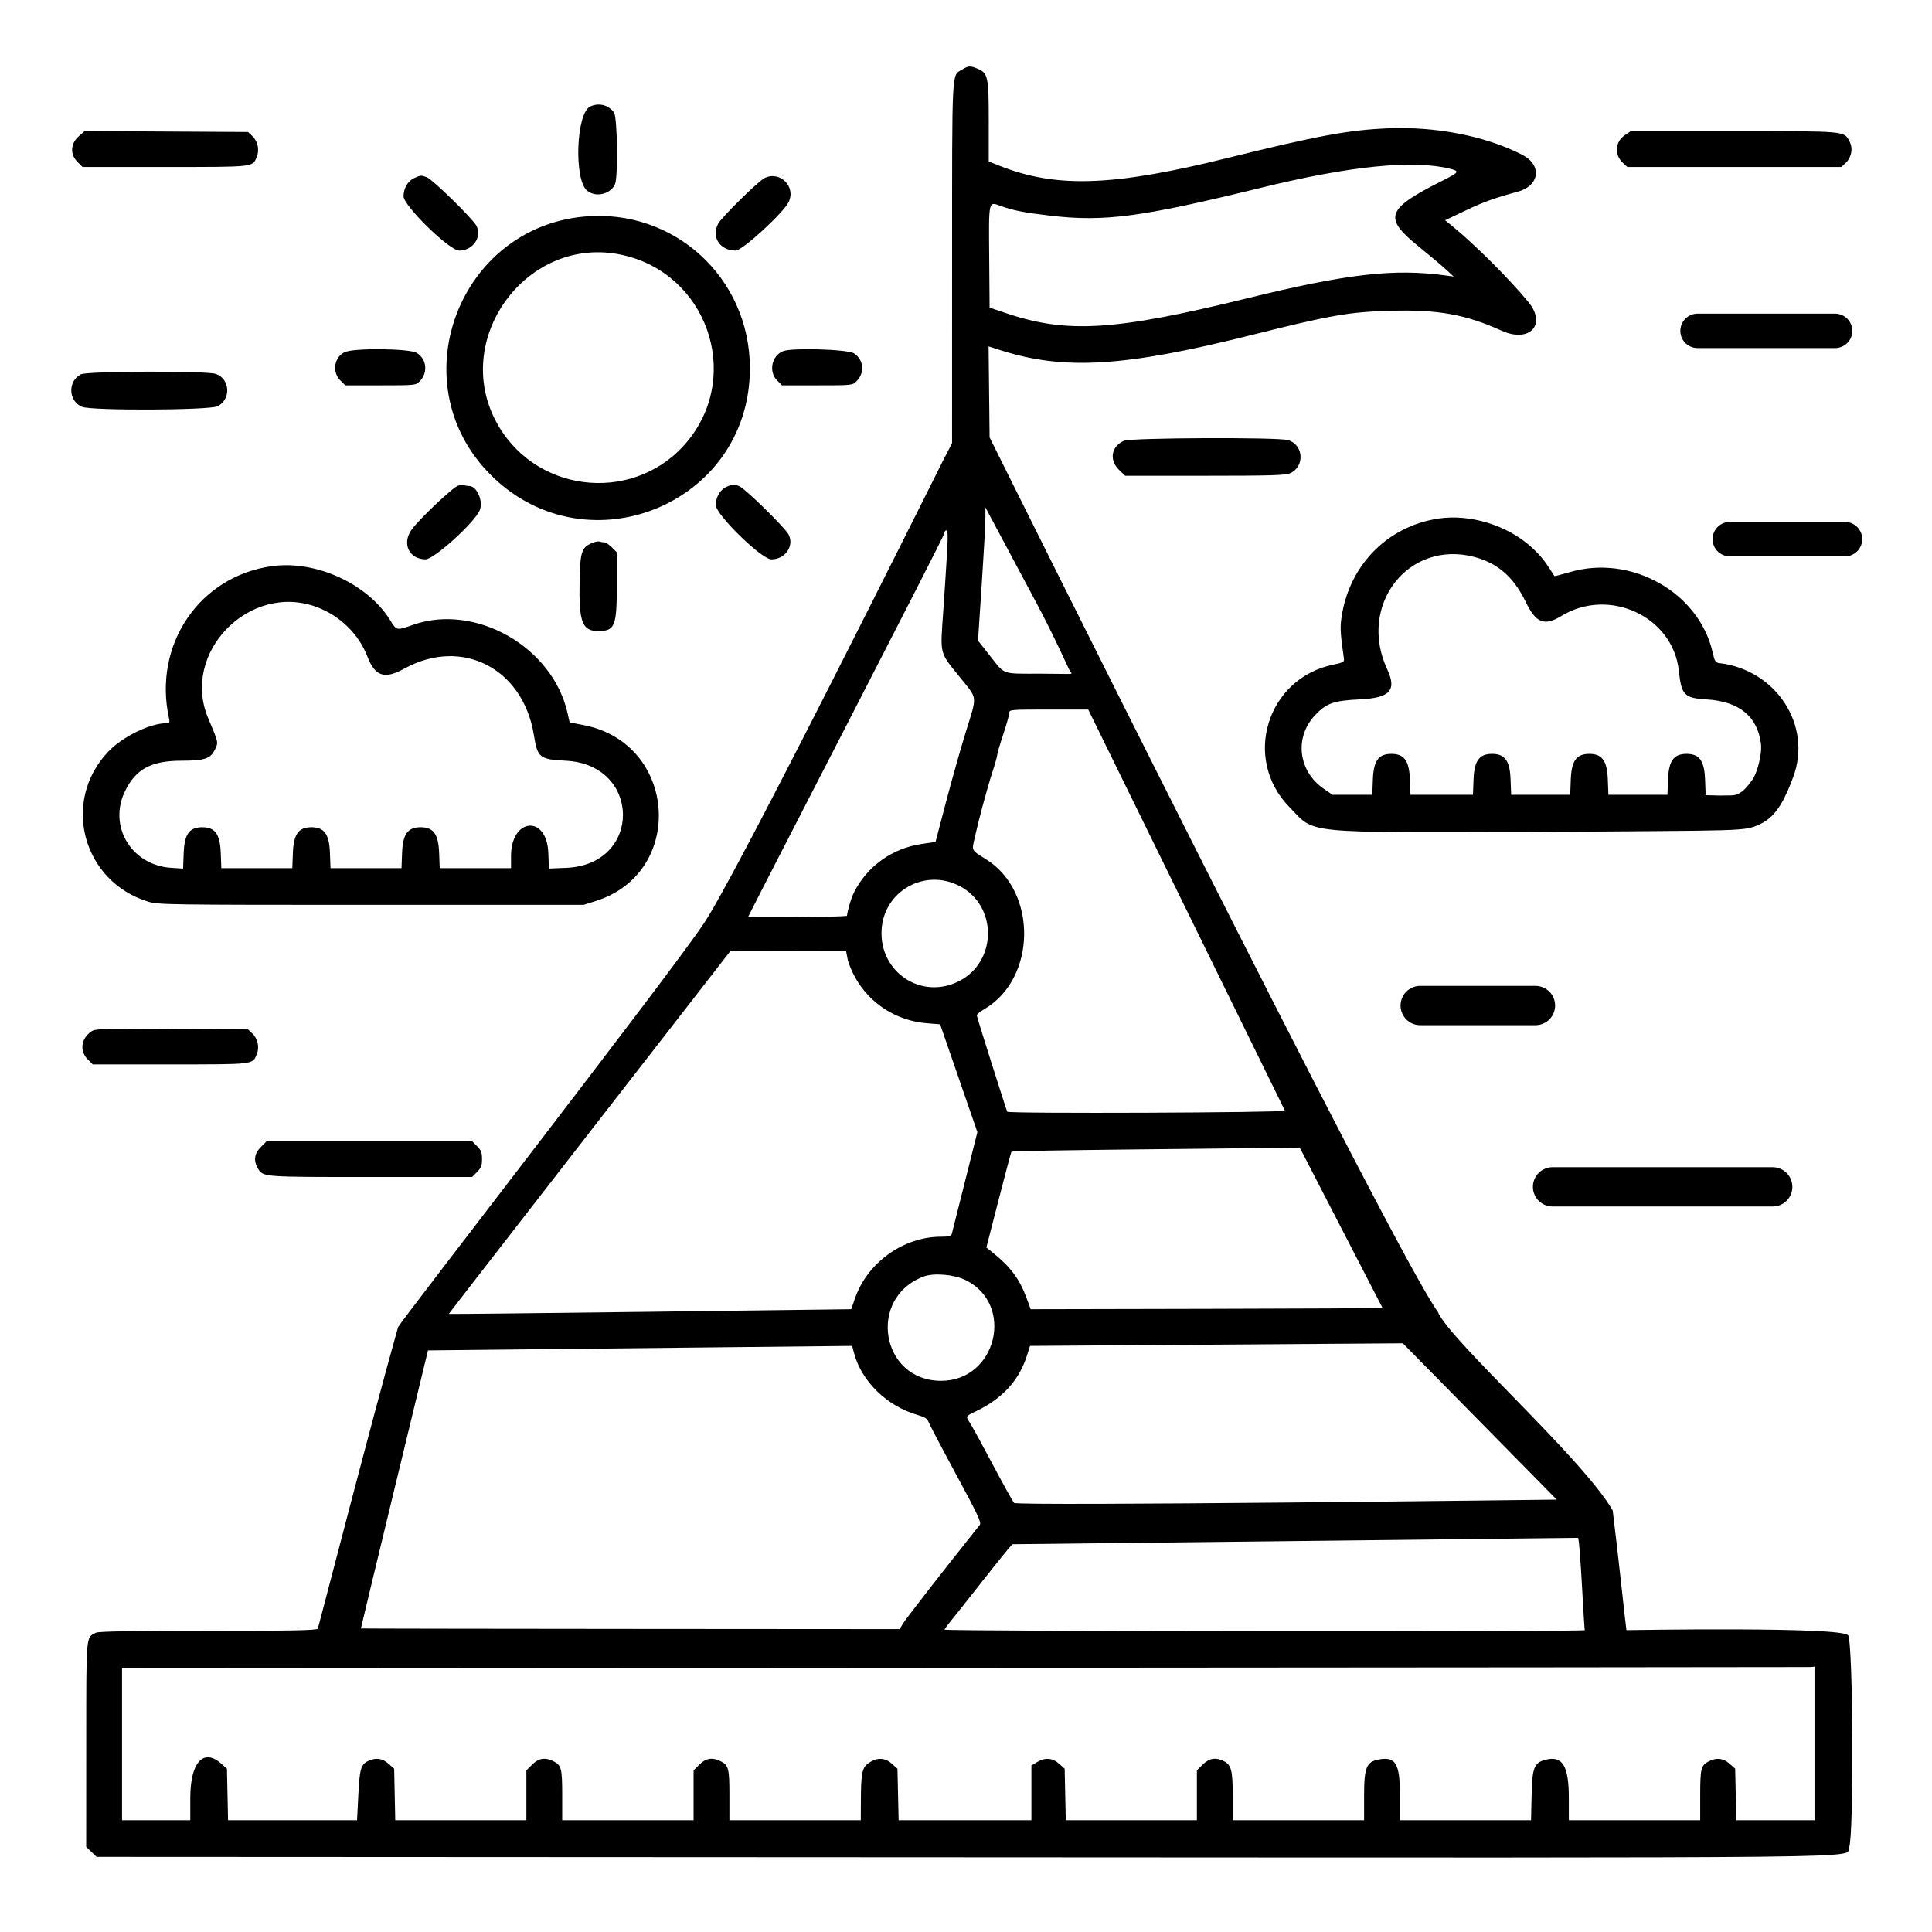 <?xml version="1.0" encoding="utf-8"?>
<svg id="svg" width="400" height="400" viewBox="4.79 5.256 383.246 393.19" version="1.1" xmlns="http://www.w3.org/2000/svg">
  <g id="svgg">
    <path id="path0" d="M 195.595 19.427 C 193.469 20.723 193.587 18.435 193.581 58.575 L 193.576 95.449 L 191.812 98.853 C 190.841 100.725 148.897 185.133 142.796 193.574 C 135.953 203.764 81.732 273.67 80.837 275.342 C 75.703 293.461 64.576 336.624 64.5 336.719 C 64.227 337.058 59.328 337.153 42.122 337.153 C 26.582 337.153 19.87 337.267 19.335 337.541 C 17.281 338.591 17.377 337.482 17.369 360.265 L 17.361 381.12 L 18.426 382.14 L 19.49 383.16 L 196.172 383.248 C 389.209 383.344 375.003 383.502 376.128 381.25 C 377.13 379.243 376.961 339.733 375.951 338.076 C 374.84 336.254 330.819 337.016 330.819 337.016 C 330.759 336.921 329.001 320.371 328.028 312.654 C 321.899 302.013 294.848 278.067 292.416 272.196 C 283.759 260.513 201.215 94.271 201.215 94.271 L 201.113 85.015 L 201.01 75.758 L 203.543 76.562 C 216.43 80.654 228.661 79.913 254.34 73.482 C 270.927 69.328 274.343 68.735 283.041 68.5 C 292.524 68.244 298.138 69.259 305.376 72.542 C 311.057 75.117 314.654 71.367 310.909 66.774 C 307.252 62.291 299.957 54.997 295.472 51.342 L 293.924 50.081 L 297.917 48.173 C 301.654 46.388 303.982 45.544 308.716 44.259 C 313.202 43.041 313.688 38.83 309.584 36.735 C 302.146 32.939 292.089 30.962 282.292 31.369 C 274.299 31.701 267.932 32.881 249.346 37.477 C 226.249 43.189 214.752 43.564 203.212 38.982 L 201.042 38.121 L 201.042 29.981 C 201.042 20.858 200.887 20.127 198.773 19.243 C 197.237 18.602 196.918 18.62 195.595 19.427 M 119.904 26.949 C 117.052 28.355 116.597 41.932 119.33 44.081 C 121.087 45.464 123.933 44.825 124.959 42.818 C 125.627 41.512 125.477 29.159 124.781 28.166 C 123.684 26.599 121.645 26.09 119.904 26.949 M 15.822 33.012 C 14.14 34.489 14.046 36.669 15.598 38.221 L 16.613 39.236 L 33.403 39.236 C 51.785 39.236 51.193 39.302 52.075 37.172 C 52.657 35.768 52.28 33.986 51.182 32.955 L 50.292 32.118 L 33.676 32.022 L 17.06 31.925 L 15.822 33.012 M 330.531 32.732 C 328.504 34.098 328.304 36.733 330.099 38.398 L 331.004 39.236 L 352.778 39.236 L 374.551 39.236 L 375.447 38.406 C 376.632 37.307 376.967 35.481 376.24 34.076 C 375.107 31.886 375.759 31.944 352.673 31.944 L 331.7 31.944 L 330.531 32.732 M 294.881 39.583 C 296.935 40.086 296.799 40.306 293.375 42.028 C 281.931 47.782 281.282 49.528 288.43 55.328 C 290.688 57.16 293.238 59.307 294.097 60.099 L 295.66 61.539 L 294.097 61.325 C 283.485 59.873 274.047 60.958 253.531 65.988 C 226.603 72.591 216.95 73.178 204.514 68.97 L 201.215 67.854 L 201.134 57.625 C 201.04 45.854 200.95 46.251 203.503 47.178 C 205.991 48.081 208.278 48.53 213.523 49.143 C 224.64 50.444 231.964 49.47 256.771 43.393 C 274.596 39.026 287.389 37.747 294.881 39.583 M 84.137 41.48 C 82.857 42.037 81.944 43.577 81.944 45.182 C 81.944 47.135 91.274 56.25 93.274 56.25 C 96.079 56.25 97.978 53.48 96.756 51.171 C 95.992 49.726 87.85 41.767 86.696 41.337 C 85.496 40.889 85.497 40.889 84.137 41.48 M 155.382 41.512 C 154.085 42.179 146.657 49.49 145.983 50.764 C 144.532 53.503 146.32 56.25 149.552 56.25 C 150.874 56.25 159.055 48.777 160.272 46.458 C 161.926 43.306 158.544 39.886 155.382 41.512 M 118.75 49.326 C 93.317 51.63 81.491 82.538 98.931 101.123 C 118.238 121.698 152.431 108.331 152.431 80.208 C 152.431 61.801 137.02 47.671 118.75 49.326 M 126.494 57.149 C 143.567 60.922 150.816 81.262 139.924 94.833 C 129.679 107.599 109.643 106.118 101.293 91.978 C 91.095 74.708 106.928 52.826 126.494 57.149 M 69.925 76.939 C 67.813 77.98 67.368 80.963 69.071 82.666 L 70.085 83.681 L 77.246 83.681 C 84.332 83.681 84.415 83.672 85.236 82.851 C 86.959 81.128 86.671 78.321 84.644 77.085 C 83.124 76.158 71.736 76.045 69.925 76.939 M 159.163 76.729 C 156.863 77.658 156.204 80.91 157.959 82.666 L 158.974 83.681 L 166.135 83.681 C 173.242 83.681 173.302 83.674 174.134 82.842 C 175.858 81.118 175.63 78.521 173.635 77.176 C 172.394 76.34 160.998 75.988 159.163 76.729 M 16.237 81.446 C 13.566 82.895 13.728 86.888 16.505 88.048 C 18.455 88.863 42.436 88.763 44.097 87.933 C 46.881 86.543 46.659 82.349 43.75 81.356 C 41.79 80.688 17.488 80.767 16.237 81.446 M 228.566 94.959 C 225.933 96.104 225.49 98.924 227.624 100.955 L 228.809 102.083 L 244.971 102.083 C 258.154 102.083 261.351 101.992 262.314 101.59 C 265.426 100.29 265.153 95.715 261.91 94.815 C 259.751 94.215 229.981 94.344 228.566 94.959 M 93.086 104.073 C 92.18 104.242 85.257 110.77 83.632 112.986 C 81.548 115.828 83.035 119.072 86.428 119.09 C 88.124 119.098 96.347 111.66 97.432 109.136 C 98.229 107.284 96.887 104.167 95.294 104.167 C 95.049 104.167 94.64 104.11 94.386 104.042 C 94.132 103.973 93.546 103.987 93.086 104.073 M 147.679 104.328 C 146.399 104.884 145.486 106.425 145.486 108.029 C 145.486 109.982 154.816 119.097 156.816 119.097 C 159.621 119.097 161.52 116.328 160.298 114.018 C 159.534 112.573 151.392 104.614 150.238 104.184 C 149.037 103.736 149.039 103.736 147.679 104.328 M 210.736 127.951 C 214.61 135.208 217.431 141.707 217.603 141.889 C 218.34 142.668 218.054 142.361 211.66 142.361 C 203.557 142.361 204.4 142.653 201.349 138.791 L 198.855 135.633 L 199.605 124.327 C 200.018 118.109 200.357 112.005 200.358 110.764 L 200.361 108.507 L 202.027 111.632 C 202.943 113.351 206.862 120.694 210.736 127.951 M 292.545 110.79 C 281.913 112.406 274.03 120.689 272.745 131.597 C 272.554 133.219 272.673 134.783 273.34 139.386 C 273.422 139.952 273.087 140.128 271.181 140.516 C 257.666 143.268 252.601 159.647 262.219 169.495 C 267.628 175.034 264.073 174.678 312.872 174.57 C 355.398 174.232 354.689 174.512 358.046 172.969 C 361.635 171.319 363.336 167.177 364.748 163.427 C 368.701 152.924 361.315 141.542 349.679 140.201 C 348.955 140.118 348.77 139.813 348.37 138.044 C 345.601 125.809 331.774 118.025 319.312 121.687 C 317.615 122.185 316.2 122.549 316.166 122.494 C 314.234 119.408 313.42 118.382 311.523 116.643 C 306.628 112.158 299.009 109.808 292.545 110.79 M 192.582 117.274 C 192.457 119.518 192.107 124.965 191.803 129.379 C 191.156 138.801 190.892 137.764 195.342 143.296 C 198.804 147.6 198.715 146.665 196.384 154.181 C 195.35 157.515 193.539 163.924 192.358 168.424 L 190.212 176.604 L 187.39 177.016 C 181.401 177.889 176.275 181.567 173.6 186.912 C 172.842 188.425 172.174 191.334 172.174 191.656 C 170.358 191.892 152.164 192.051 152.055 191.874 C 154.338 187.239 192.014 114.37 192.014 113.778 C 192.014 113.457 192.193 113.194 192.412 113.194 C 192.702 113.194 192.748 114.305 192.582 117.274 M 120.252 115.783 C 118.191 116.682 117.894 117.598 117.776 123.421 C 117.605 131.821 118.285 133.681 121.524 133.681 C 124.965 133.681 125.347 132.742 125.347 124.296 L 125.347 117.655 L 124.332 116.64 C 123.774 116.082 123.084 115.625 122.798 115.625 C 122.513 115.625 122.071 115.553 121.817 115.464 C 121.562 115.376 120.858 115.519 120.252 115.783 M 299.814 118.588 C 304.579 119.829 307.891 122.706 310.287 127.685 C 312.39 132.056 314.089 132.738 317.58 130.612 C 327.317 124.684 340.308 130.743 341.484 141.761 C 342.014 146.736 342.583 147.319 347.172 147.602 C 353.742 148.007 357.452 151.017 358.184 156.536 C 358.485 158.803 357.354 162.766 356.422 163.987 C 355.908 164.661 355.226 165.681 354.329 166.347 C 352.885 167.42 352.206 167.054 349.979 167.166 L 346.947 167.086 L 346.824 163.896 C 346.677 160.067 345.675 158.681 343.056 158.681 C 340.445 158.681 339.434 160.07 339.288 163.86 L 339.167 167.014 L 333.16 167.014 L 327.152 167.014 L 327.031 163.86 C 326.885 160.07 325.875 158.681 323.264 158.681 C 320.653 158.681 319.643 160.07 319.497 163.86 L 319.375 167.014 L 313.368 167.014 L 307.361 167.014 L 307.239 163.86 C 307.094 160.07 306.083 158.681 303.472 158.681 C 300.862 158.681 299.851 160.07 299.705 163.86 L 299.584 167.014 L 293.229 167.014 L 286.875 167.014 L 286.753 163.86 C 286.607 160.07 285.597 158.681 282.986 158.681 C 280.375 158.681 279.365 160.07 279.219 163.86 L 279.098 167.014 L 275.055 167.014 L 271.013 167.014 L 269.221 165.78 C 264.051 162.219 263.202 155.421 267.363 150.906 C 269.67 148.404 271.237 147.831 276.422 147.596 C 282.732 147.311 284.141 145.785 282.121 141.427 C 276.091 128.421 286.414 115.097 299.814 118.588 M 55.208 120.469 C 40.413 122.481 30.924 136.468 34.209 151.423 C 34.392 152.255 34.317 152.431 33.781 152.431 C 30.349 152.431 24.727 155.177 21.793 158.287 C 12.24 168.414 16.645 184.713 30.035 188.777 C 32.002 189.374 34.527 189.41 75.347 189.41 L 118.576 189.41 L 121.049 188.632 C 139.394 182.862 137.652 156.561 118.678 152.843 L 115.745 152.268 L 115.314 150.353 C 112.293 136.939 96.648 127.987 83.934 132.397 C 80.436 133.611 80.58 133.641 79.167 131.384 C 74.558 124.024 64.1 119.259 55.208 120.469 M 64.318 128.812 C 69.031 130.582 72.822 134.293 74.59 138.868 C 76.158 142.922 78.074 143.552 82.094 141.333 C 93.822 134.859 106.279 141.249 108.471 154.863 C 109.212 159.469 109.63 159.806 114.931 160.071 C 130.412 160.846 130.527 181.242 115.053 181.876 L 111.53 182.021 L 111.407 178.829 C 111.107 171.019 103.819 171.667 103.819 179.503 L 103.819 181.944 L 96.562 181.944 L 89.305 181.944 L 89.184 178.791 C 89.038 175.001 88.027 173.611 85.417 173.611 C 82.806 173.611 81.795 175.001 81.649 178.791 L 81.528 181.944 L 74.306 181.944 L 67.083 181.944 L 66.962 178.791 C 66.816 175.001 65.805 173.611 63.194 173.611 C 60.584 173.611 59.573 175.001 59.427 178.791 L 59.306 181.944 L 52.083 181.944 L 44.861 181.944 L 44.739 178.791 C 44.594 175.001 43.583 173.611 40.972 173.611 C 38.351 173.611 37.351 174.997 37.203 178.834 L 37.08 182.031 L 34.599 181.865 C 26.53 181.325 21.777 173.345 25.283 166.223 C 27.493 161.735 30.618 160.069 36.83 160.069 C 41.469 160.069 42.677 159.658 43.571 157.774 C 44.276 156.289 44.313 156.461 42.18 151.404 C 36.553 138.067 50.652 123.679 64.318 128.812 M 261.316 231.289 C 260.899 231.707 205.064 231.926 204.804 231.505 C 204.66 231.272 198.611 212.283 198.611 211.889 C 198.611 211.688 199.299 211.121 200.14 210.628 C 210.747 204.412 211.001 186.787 200.579 180.189 C 197.419 178.189 197.583 178.488 198.175 175.806 C 199.006 172.036 200.708 165.714 201.786 162.393 C 202.331 160.712 202.778 159.112 202.778 158.84 C 202.778 158.567 203.325 156.709 203.993 154.711 C 204.661 152.714 205.208 150.758 205.208 150.366 C 205.208 149.666 205.365 149.653 213.811 149.653 L 221.286 149.653 M 195.001 185.52 C 202.862 189.504 202.841 200.95 194.965 204.948 C 187.339 208.819 178.738 203.092 179.236 194.475 C 179.691 186.625 187.937 181.941 195.001 185.52 M 172.386 200.781 C 174.726 207.996 180.952 212.901 188.542 213.507 L 191.146 213.715 L 198.729 235.662 C 198.729 235.662 193.629 256.003 193.532 256.337 C 193.391 256.825 192.962 256.944 191.352 256.944 C 183.669 256.944 176.327 262.212 173.806 269.532 L 173.059 271.701 C 173.059 271.701 91.16 272.771 91.16 272.657 C 91.16 272.543 148.49 198.77 148.49 198.77 L 172.01 198.815 L 172.386 200.781 M 18.403 215.166 C 16.291 216.627 15.971 219.15 17.682 220.86 L 18.697 221.875 L 34.445 221.875 C 51.685 221.875 51.197 221.932 52.075 219.811 C 52.657 218.406 52.28 216.625 51.182 215.594 L 50.292 214.757 L 34.781 214.661 C 20.552 214.574 19.199 214.615 18.403 215.166 M 52.917 238.681 C 51.568 240.029 51.371 241.462 52.314 243.059 C 53.344 244.802 53.211 244.792 75.217 244.792 L 95.887 244.792 L 96.902 243.777 C 97.733 242.946 97.917 242.469 97.917 241.146 C 97.917 239.823 97.733 239.346 96.902 238.515 L 95.887 237.5 L 74.992 237.5 L 54.097 237.5 L 52.917 238.681 M 281.181 271.439 C 281.181 271.594 209.574 271.701 209.574 271.701 L 208.67 269.252 C 207.327 265.613 205.462 263.096 202.102 260.387 L 200.559 259.143 C 200.559 259.143 205.467 239.907 205.653 239.668 C 205.921 239.323 251.336 239.024 264.334 238.8 M 196.292 265.753 C 206.425 270.711 202.649 286.297 191.319 286.275 C 179.06 286.252 176.265 269.358 187.806 265.042 C 189.851 264.277 193.984 264.624 196.292 265.753 M 173.63 280.642 C 175.158 286.391 180.309 291.406 186.546 293.219 C 187.979 293.636 188.572 293.995 188.748 294.551 C 188.88 294.97 191.387 299.75 194.32 305.173 C 198.81 313.475 199.585 315.121 199.222 315.589 C 198.985 315.895 198.228 316.849 197.541 317.708 C 191.923 324.73 184.138 334.756 183.589 335.677 L 182.918 336.806 C 182.918 336.806 73.264 336.747 73.264 336.675 C 73.264 336.449 86.919 280.081 86.919 280.081 L 173.237 279.167 L 173.63 280.642 M 316.638 310.448 C 316.638 310.448 206.769 311.815 206.192 311.114 C 205.874 310.727 203.939 307.248 201.893 303.383 C 199.846 299.517 197.802 295.772 197.35 295.06 C 196.288 293.387 196.214 293.549 198.547 292.419 C 203.9 289.826 207.251 286.126 208.851 281.039 L 209.44 279.167 L 285.317 278.637 M 320.971 318.23 C 321.41 318.768 322.17 336.773 322.357 337.011 C 322.642 337.373 192.736 337.273 192.063 336.913 C 191.995 336.876 192.554 336.095 193.307 335.176 C 194.059 334.258 197.069 330.46 199.995 326.736 C 202.921 323.012 205.556 319.769 205.852 319.529 M 369.097 375.694 L 361.136 375.694 L 353.175 375.694 L 353.063 370.457 L 352.951 365.219 L 351.817 364.207 C 350.534 363.061 349.143 362.901 347.562 363.719 C 346 364.527 345.833 365.194 345.833 370.637 L 345.833 375.694 L 332.465 375.694 L 319.097 375.694 L 319.097 371.169 C 319.097 364.622 317.815 362.517 314.36 363.393 C 312.026 363.984 311.648 364.954 311.52 370.684 L 311.407 375.694 L 298.065 375.694 L 284.722 375.694 L 284.722 370.563 C 284.722 364.151 283.852 362.694 280.409 363.34 C 277.903 363.81 277.431 364.975 277.431 370.686 L 277.431 375.694 L 264.063 375.694 L 250.694 375.694 L 250.694 370.85 C 250.694 365.541 250.429 364.476 248.908 363.689 C 247.27 362.842 245.899 363.06 244.583 364.375 L 243.403 365.556 L 243.403 370.625 L 243.403 375.694 L 230.06 375.694 L 216.717 375.694 L 216.605 370.457 L 216.493 365.219 L 215.359 364.207 C 214.001 362.995 212.488 362.887 210.851 363.885 L 209.722 364.573 L 209.722 370.134 L 209.722 375.694 L 196.212 375.694 L 182.703 375.694 L 182.584 370.457 L 182.465 365.22 L 181.331 364.207 C 179.929 362.955 178.348 362.88 176.705 363.987 C 175.265 364.957 175.048 365.941 175.02 371.615 L 175 375.694 L 161.632 375.694 L 148.264 375.694 L 148.264 370.637 C 148.264 365.194 148.097 364.527 146.535 363.719 C 144.841 362.843 143.481 363.046 142.153 364.375 L 140.972 365.556 L 140.972 370.625 L 140.972 375.694 L 127.604 375.694 L 114.236 375.694 L 114.236 370.637 C 114.236 365.194 114.069 364.527 112.507 363.719 C 110.813 362.843 109.454 363.046 108.125 364.375 L 106.944 365.556 L 106.944 370.625 L 106.944 375.694 L 93.601 375.694 L 80.258 375.694 L 80.147 370.457 L 80.035 365.219 L 78.901 364.207 C 77.679 363.116 76.342 362.914 74.848 363.595 C 73.266 364.316 73.012 365.157 72.741 370.587 L 72.485 375.694 L 59.358 375.694 L 46.231 375.694 L 46.119 370.457 L 46.007 365.219 L 44.873 364.207 C 41.227 360.952 38.542 363.905 38.542 371.169 L 38.542 375.694 L 31.597 375.694 L 24.653 375.694 L 24.653 360.243 L 24.653 344.792 C 24.653 344.792 367.886 344.578 368.316 344.531 L 369.097 344.444" stroke="none" fill="#000000" fill-rule="evenodd" style=""/>
    <path style="fill: rgb(216, 216, 216); stroke: rgb(0, 0, 0);" d="M 362.253 177.147"/>
    <path style="fill: rgb(216, 216, 216); stroke: rgb(0, 0, 0);" d="M 360.57 196.05"/>
    <path style="fill: rgb(216, 216, 216); stroke: rgb(0, 0, 0);" d="M 303.24 230.306"/>
  </g>
  <line style="stroke: rgb(0, 0, 0); stroke-linecap: round; stroke-width: 7px;" x1="345.29" y1="72.591" x2="373.29" y2="72.591"/>
  <line style="stroke: rgb(0, 0, 0); stroke-linecap: round; stroke-width: 7px;" x1="351.851" y1="114.977" x2="375.305" y2="114.977"/>
  <line style="stroke: rgb(0, 0, 0); stroke-linecap: round; stroke-width: 8px;" x1="288.85" y1="209.895" x2="312.304" y2="209.895"/>
  <line style="stroke: rgb(0, 0, 0); stroke-linecap: round; stroke-width: 8px;" x1="315.788" y1="246.796" x2="360.587" y2="246.796"/>
</svg>